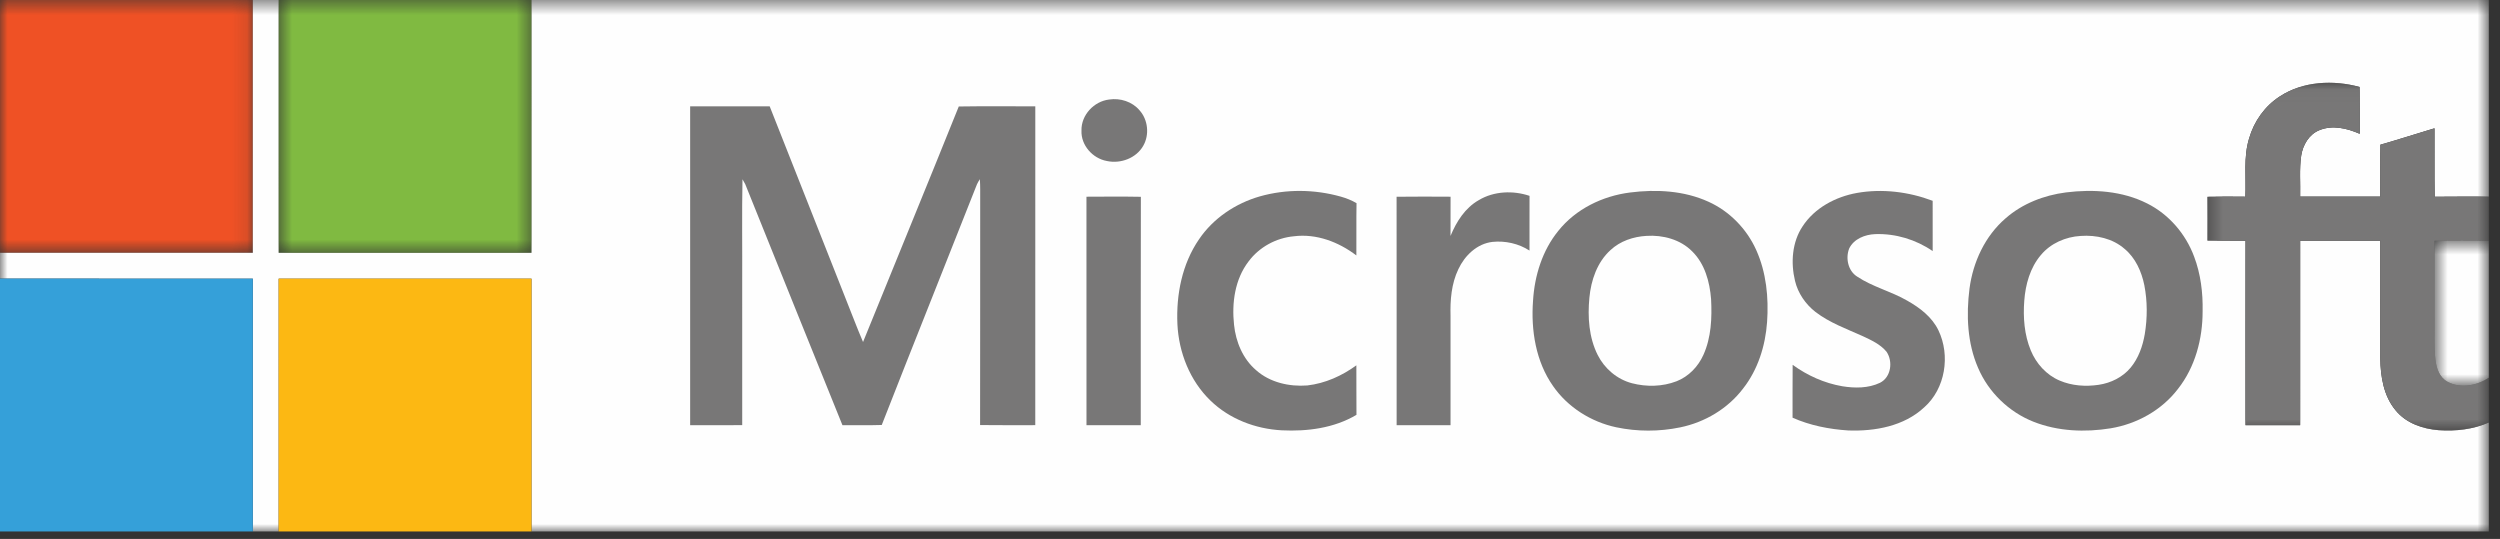 <?xml version="1.0" encoding="UTF-8"?>
<svg xmlns="http://www.w3.org/2000/svg" xmlns:xlink="http://www.w3.org/1999/xlink" width="167px" height="36px" viewBox="0 0 167 36">
  <rect x="0" y="0" width="167" height="36" fill="#333333" stroke="none"/>
  <!-- Generator: Sketch 52.3 (67297) - http://www.bohemiancoding.com/sketch -->
  <title>microsoft</title>
  <desc>Created with Sketch.</desc>
  <defs>
    <polygon id="path-1" points="0 0.498 16.889 0.498 16.889 17.387 0 17.387"></polygon>
    <polygon id="path-3" points="0 0.498 166.252 0.498 166.252 36 0 36"></polygon>
    <polygon id="path-5" points="0.613 0.498 17.503 0.498 17.503 17.387 0.613 17.387"></polygon>
    <polygon id="path-7" points="0.457 0.026 19.252 0.026 19.252 23.257 0.457 23.257"></polygon>
    <polygon id="path-9" points="0.622 0.572 4.252 0.572 4.252 10.263 0.622 10.263"></polygon>
  </defs>
  <g id="Visual-Design" stroke="none" stroke-width="1" fill="none" fill-rule="evenodd">
    <g id="home" transform="translate(-788, -1973)">
      <g id="Group-13" transform="translate(115, 1853)">
        <g id="microsoft" transform="translate(673, 119)">
          <g id="Group-3" transform="translate(0, 0.502)">
            <mask id="mask-2" fill="white">
              <use xlink:href="#path-1"></use>
            </mask>
            <g id="Clip-2"></g>
            <path d="M0,0.498 L16.889,0.498 C16.888,6.127 16.889,11.757 16.888,17.387 L0,17.387 L0,0.498 Z" id="Fill-1" fill="#EF5125" mask="url(#mask-2)"></path>
          </g>
          <g id="Group-6" transform="translate(0, 0.502)">
            <mask id="mask-4" fill="white">
              <use xlink:href="#path-3"></use>
            </mask>
            <g id="Clip-5"></g>
            <path d="M16.889,0.498 L18.614,0.498 C18.614,6.127 18.613,11.757 18.615,17.387 C24.243,17.387 29.873,17.386 35.502,17.387 C35.504,11.757 35.503,6.127 35.503,0.498 L166.253,0.498 L166.253,13.633 C165.048,13.637 163.843,13.623 162.639,13.641 C162.611,12.116 162.636,10.592 162.625,9.068 C161.42,9.431 160.222,9.818 159.011,10.163 C158.982,11.319 159.009,12.477 158.996,13.633 C157.215,13.632 155.433,13.635 153.652,13.631 C153.675,12.72 153.59,11.802 153.721,10.896 C153.829,10.182 154.243,9.468 154.939,9.192 C155.816,8.832 156.797,9.071 157.631,9.438 C157.626,8.394 157.639,7.351 157.623,6.308 C155.869,5.825 153.857,5.919 152.3,6.933 C151.296,7.576 150.568,8.604 150.24,9.745 C149.852,11.008 150.051,12.341 149.989,13.638 C149.143,13.632 148.3,13.623 147.457,13.643 C147.466,14.619 147.462,15.595 147.459,16.569 C148.306,16.586 149.154,16.566 150.001,16.582 C149.993,20.688 149.999,24.794 149.999,28.9 L153.651,28.9 C153.651,24.792 153.65,20.685 153.652,16.579 C155.433,16.576 157.216,16.577 158.998,16.578 C159.003,19.195 158.993,21.812 159.002,24.43 C159.018,25.649 159.226,26.952 160.034,27.915 C160.733,28.767 161.842,29.156 162.913,29.235 C164.042,29.316 165.209,29.178 166.253,28.724 L166.253,36 L35.503,36 L35.503,19.111 C29.873,19.111 24.243,19.11 18.615,19.112 C18.613,24.741 18.615,30.371 18.614,36 L16.889,36 C16.889,30.371 16.89,24.742 16.889,19.112 C11.26,19.109 5.63,19.112 -0,19.11 L-0,17.387 L16.888,17.387 C16.889,11.757 16.888,6.127 16.889,0.498" id="Fill-4" fill="#FEFEFE" mask="url(#mask-4)"></path>
          </g>
          <g id="Group-9" transform="translate(18, 0.502)">
            <mask id="mask-6" fill="white">
              <use xlink:href="#path-5"></use>
            </mask>
            <g id="Clip-8"></g>
            <path d="M0.613,0.498 L17.502,0.498 C17.502,6.127 17.503,11.757 17.501,17.387 C11.872,17.386 6.243,17.387 0.614,17.387 C0.612,11.757 0.613,6.127 0.613,0.498" id="Fill-7" fill="#80BA41" mask="url(#mask-6)"></path>
          </g>
          <g id="Group-12" transform="translate(147, 6.502)">
            <mask id="mask-8" fill="white">
              <use xlink:href="#path-7"></use>
            </mask>
            <g id="Clip-11"></g>
            <path d="M5.3,0.933 C6.857,-0.081 8.869,-0.175 10.623,0.308 C10.639,1.351 10.626,2.394 10.631,3.438 C9.797,3.071 8.816,2.832 7.939,3.192 C7.242,3.468 6.829,4.182 6.72,4.896 C6.59,5.802 6.675,6.72 6.652,7.631 C8.433,7.635 10.215,7.632 11.996,7.633 C12.009,6.476 11.982,5.319 12.011,4.162 C13.222,3.818 14.42,3.431 15.625,3.068 C15.635,4.592 15.611,6.116 15.638,7.641 C16.842,7.623 18.048,7.637 19.253,7.633 L19.253,10.599 C18.044,10.549 16.833,10.585 15.624,10.581 C15.629,12.287 15.625,13.992 15.626,15.698 C15.646,16.642 15.575,17.592 15.686,18.533 C15.753,19.088 15.955,19.703 16.475,19.99 C17.346,20.477 18.452,20.265 19.253,19.729 L19.253,22.724 C18.209,23.178 17.042,23.316 15.913,23.235 C14.842,23.156 13.733,22.767 13.033,21.915 C12.226,20.952 12.018,19.649 12.002,18.43 C11.993,15.812 12.003,13.195 11.998,10.578 C10.216,10.577 8.433,10.576 6.652,10.579 C6.65,14.685 6.651,18.792 6.651,22.9 L2.999,22.9 C2.999,18.794 2.993,14.688 3.001,10.582 C2.154,10.566 1.305,10.586 0.459,10.569 C0.462,9.595 0.466,8.619 0.457,7.643 C1.3,7.623 2.143,7.632 2.988,7.638 C3.05,6.341 2.852,5.008 3.24,3.745 C3.568,2.604 4.296,1.576 5.3,0.933" id="Fill-10" fill="#787777" mask="url(#mask-8)"></path>
          </g>
          <path d="M74.095,7.648 C74.831,7.537 75.629,7.788 76.117,8.364 C76.689,8.995 76.794,9.999 76.37,10.737 C75.902,11.568 74.853,11.955 73.939,11.755 C72.991,11.585 72.2,10.703 72.243,9.72 C72.216,8.686 73.081,7.764 74.095,7.648" id="Fill-13" fill="#787777"></path>
          <path d="M46.102,8.101 L51.414,8.101 C53.068,12.299 54.733,16.494 56.389,20.692 C56.812,21.742 57.207,22.804 57.651,23.846 C59.778,18.6 61.935,13.366 64.046,8.113 C65.749,8.085 67.453,8.107 69.158,8.103 C69.153,15.202 69.155,22.302 69.156,29.401 C67.927,29.398 66.699,29.412 65.47,29.394 C65.483,24.155 65.469,18.916 65.477,13.676 C65.478,13.44 65.47,13.205 65.454,12.97 C65.382,13.079 65.318,13.193 65.262,13.31 C63.151,18.673 61,24.021 58.901,29.389 C58.027,29.42 57.151,29.391 56.276,29.405 C54.099,24.042 51.948,18.667 49.781,13.3 C49.725,13.189 49.664,13.08 49.598,12.976 C49.553,15.271 49.591,17.569 49.579,19.864 C49.58,23.043 49.576,26.222 49.58,29.401 C48.42,29.404 47.261,29.401 46.102,29.402 C46.101,22.302 46.1,15.201 46.102,8.101" id="Fill-15" fill="#787777"></path>
          <path d="M84.148,14.121 C85.911,13.619 87.812,13.639 89.574,14.137 C89.937,14.239 90.289,14.38 90.616,14.571 C90.595,15.735 90.616,16.899 90.605,18.064 C89.427,17.164 87.933,16.594 86.436,16.783 C85.247,16.89 84.113,17.507 83.401,18.468 C82.488,19.658 82.276,21.24 82.434,22.696 C82.551,23.836 83.023,24.975 83.91,25.731 C84.831,26.55 86.122,26.84 87.327,26.748 C88.518,26.612 89.642,26.107 90.605,25.404 C90.615,26.506 90.599,27.609 90.612,28.711 C89.12,29.6 87.329,29.829 85.62,29.745 C83.871,29.653 82.127,28.99 80.861,27.761 C79.486,26.435 78.74,24.544 78.651,22.651 C78.562,20.682 78.963,18.628 80.096,16.983 C81.045,15.58 82.53,14.588 84.148,14.121" id="Fill-17" fill="#787777"></path>
          <path d="M108.895,13.858 C110.648,13.635 112.497,13.734 114.124,14.475 C115.536,15.112 116.68,16.289 117.314,17.699 C117.991,19.2 118.155,20.886 118.041,22.514 C117.928,24.104 117.429,25.696 116.435,26.959 C115.417,28.3 113.884,29.209 112.242,29.547 C110.838,29.839 109.369,29.838 107.965,29.543 C106.285,29.184 104.73,28.209 103.746,26.791 C102.589,25.148 102.26,23.058 102.407,21.089 C102.507,19.419 103.026,17.735 104.093,16.424 C105.262,14.957 107.054,14.09 108.895,13.858" id="Fill-19" fill="#787777"></path>
          <path d="M124.047,13.888 C125.736,13.591 127.504,13.809 129.102,14.414 C129.105,15.534 129.102,16.653 129.103,17.772 C127.987,17.004 126.623,16.591 125.267,16.639 C124.585,16.665 123.835,16.954 123.523,17.604 C123.275,18.246 123.447,19.088 124.052,19.472 C125.088,20.165 126.323,20.459 127.397,21.08 C128.242,21.555 129.061,22.175 129.489,23.07 C130.293,24.746 129.952,26.96 128.538,28.21 C127.189,29.471 125.245,29.821 123.456,29.754 C122.186,29.671 120.909,29.421 119.743,28.902 C119.748,27.724 119.736,26.547 119.749,25.37 C120.731,26.084 121.864,26.594 123.062,26.801 C123.897,26.937 124.805,26.943 125.584,26.57 C126.328,26.2 126.462,25.141 126.019,24.494 C125.606,23.995 124.998,23.72 124.424,23.451 C123.349,22.967 122.218,22.562 121.272,21.837 C120.608,21.318 120.105,20.588 119.907,19.764 C119.615,18.55 119.707,17.181 120.412,16.121 C121.219,14.884 122.621,14.143 124.047,13.888" id="Fill-21" fill="#787777"></path>
          <path d="M138.008,13.853 C139.831,13.627 141.766,13.75 143.429,14.59 C144.88,15.315 146.005,16.625 146.567,18.141 C147.006,19.3 147.16,20.552 147.135,21.787 C147.138,23.63 146.64,25.523 145.483,26.986 C144.399,28.402 142.742,29.322 140.992,29.611 C139.281,29.888 137.473,29.816 135.847,29.176 C134.2,28.528 132.831,27.205 132.137,25.576 C131.414,23.916 131.338,22.047 131.563,20.273 C131.799,18.499 132.602,16.765 133.972,15.585 C135.093,14.6 136.538,14.042 138.008,13.853" id="Fill-23" fill="#787777"></path>
          <path d="M98.783,14.369 C99.791,13.764 101.073,13.713 102.173,14.083 C102.168,15.301 102.173,16.519 102.17,17.738 C101.45,17.271 100.551,17.071 99.701,17.158 C98.664,17.275 97.843,18.071 97.417,18.984 C96.954,19.951 96.867,21.044 96.896,22.101 C96.896,24.535 96.897,26.968 96.896,29.402 L93.295,29.402 C93.292,24.316 93.3,19.229 93.292,14.143 C94.494,14.127 95.696,14.134 96.898,14.14 C96.893,15.013 96.898,15.887 96.895,16.761 C97.286,15.81 97.867,14.887 98.783,14.369" id="Fill-25" fill="#787777"></path>
          <path d="M72.575,14.14 C73.786,14.135 74.998,14.123 76.21,14.146 C76.195,19.231 76.208,24.317 76.203,29.402 L72.577,29.402 C72.574,24.315 72.578,19.228 72.575,14.14" id="Fill-27" fill="#787777"></path>
          <path d="M109.984,16.757 C111.082,16.685 112.251,16.995 113.04,17.794 C113.883,18.623 114.21,19.827 114.3,20.976 C114.365,22.233 114.314,23.542 113.787,24.707 C113.438,25.491 112.797,26.155 111.992,26.469 C111.049,26.832 109.989,26.853 109.014,26.6 C108.023,26.34 107.183,25.624 106.725,24.712 C106.136,23.537 106.049,22.179 106.171,20.89 C106.281,19.719 106.689,18.514 107.582,17.705 C108.228,17.101 109.111,16.806 109.984,16.757" id="Fill-29" fill="#FEFEFE"></path>
          <path d="M138.994,16.76 C140.026,16.688 141.127,16.927 141.92,17.623 C142.652,18.23 143.056,19.139 143.242,20.054 C143.451,21.127 143.449,22.238 143.272,23.316 C143.133,24.119 142.855,24.921 142.328,25.556 C141.798,26.196 141.009,26.585 140.194,26.705 C139.32,26.836 138.399,26.773 137.581,26.421 C136.699,26.048 136.015,25.284 135.655,24.406 C135.222,23.359 135.136,22.199 135.222,21.079 C135.305,19.995 135.612,18.882 136.328,18.039 C136.981,17.252 137.984,16.817 138.994,16.76" id="Fill-31" fill="#FEFEFE"></path>
          <g id="Group-35" transform="translate(162, 16.502)">
            <mask id="mask-10" fill="white">
              <use xlink:href="#path-9"></use>
            </mask>
            <g id="Clip-34"></g>
            <path d="M0.624,0.581 C1.833,0.585 3.043,0.548 4.252,0.598 L4.252,9.728 C3.452,10.264 2.346,10.477 1.475,9.989 C0.955,9.702 0.753,9.087 0.686,8.533 C0.575,7.591 0.645,6.642 0.626,5.697 C0.625,3.991 0.629,2.286 0.624,0.581" id="Fill-33" fill="#FEFEFE" mask="url(#mask-10)"></path>
          </g>
          <path d="M0,19.612 C5.629,19.614 11.259,19.611 16.889,19.614 C16.89,25.244 16.889,30.872 16.889,36.502 L0,36.502 L0,19.612 Z" id="Fill-36" fill="#35A0D9"></path>
          <path d="M18.614,19.614 C24.243,19.612 29.872,19.613 35.502,19.613 L35.502,36.502 L18.613,36.502 C18.614,30.872 18.612,25.243 18.614,19.614" id="Fill-38" fill="#FCB813"></path>
        </g>
      </g>
    </g>
  </g>
</svg>
